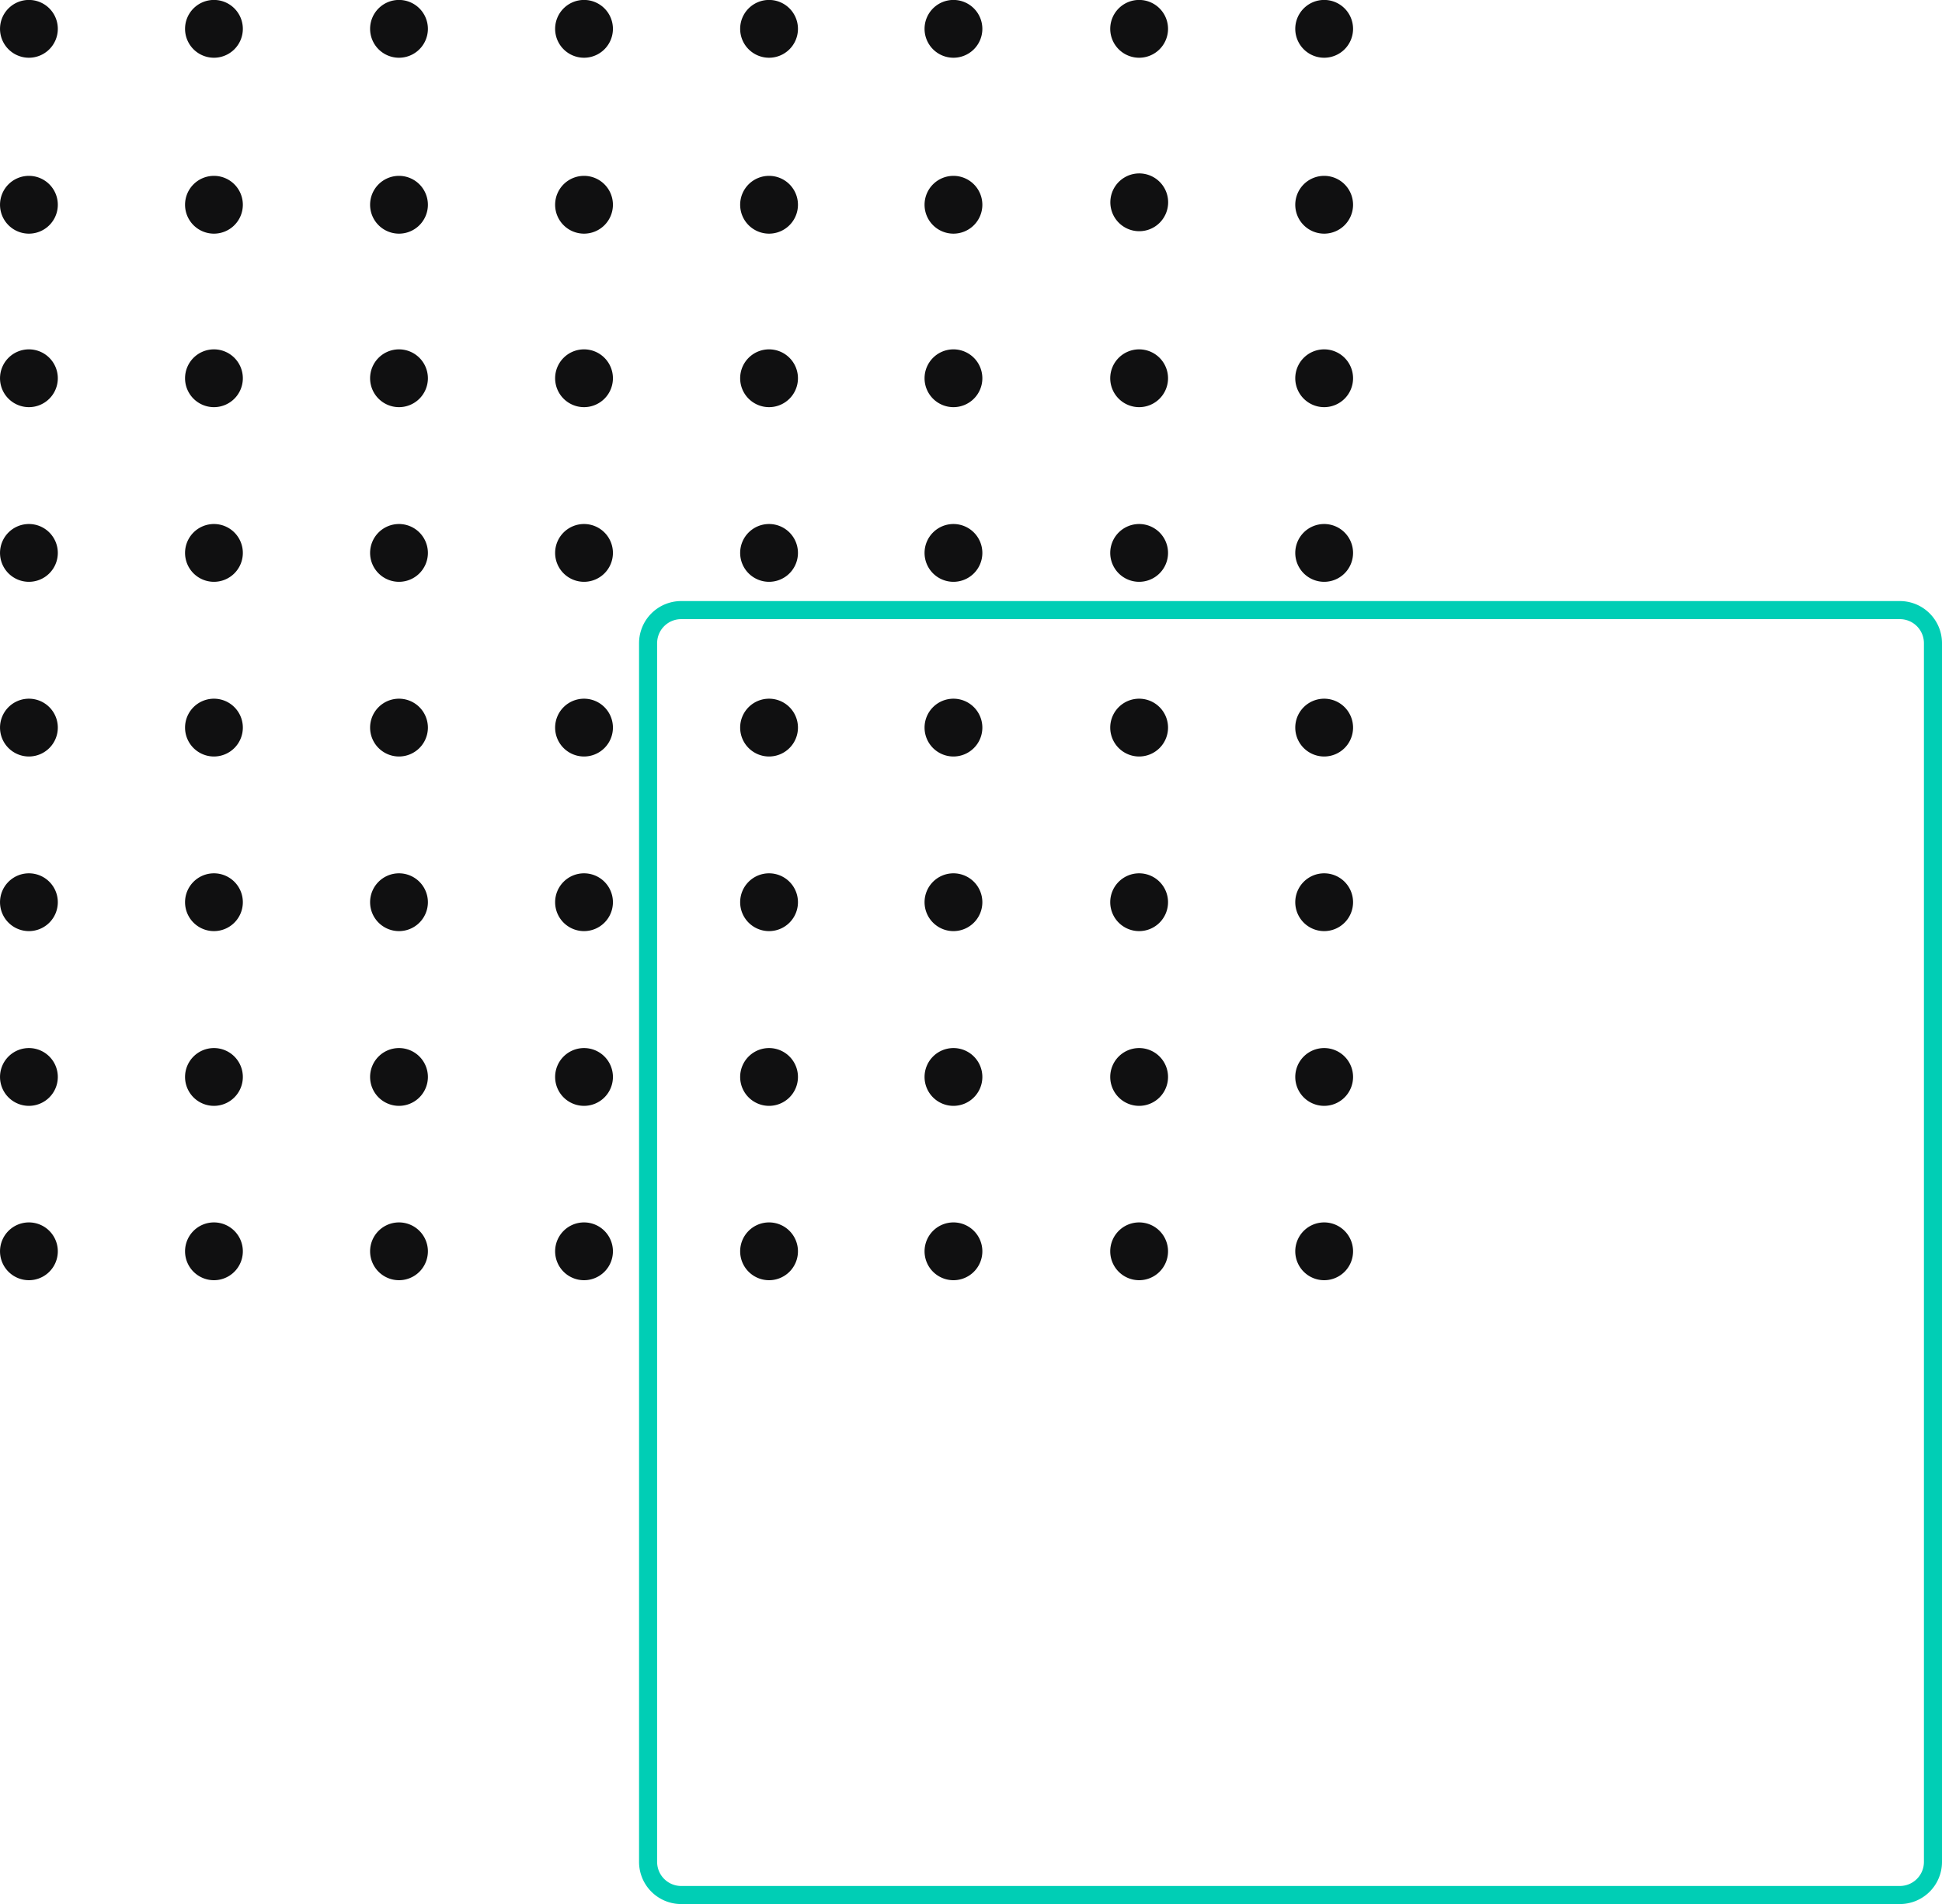 <svg xmlns="http://www.w3.org/2000/svg" width="95.636" height="93.765" viewBox="0 0 95.636 93.765">
  <g id="testimonials-grid-wraper" transform="translate(0)">
    <g id="testimonials-grid-2">
      <path id="Path_453" data-name="Path 453" d="M636.577,431.813a1.423,1.423,0,1,1-1.423-1.423A1.423,1.423,0,0,1,636.577,431.813Z" transform="translate(-633.73 -370.193)" fill="#101011"/>
      <path id="Path_454" data-name="Path 454" d="M642.467,431.813a1.423,1.423,0,1,1-1.423-1.423A1.423,1.423,0,0,1,642.467,431.813Z" transform="translate(-630.508 -370.193)" fill="#101011"/>
      <path id="Path_455" data-name="Path 455" d="M648.357,431.813a1.423,1.423,0,1,1-1.423-1.423,1.423,1.423,0,0,1,1.423,1.423Z" transform="translate(-627.285 -370.193)" fill="#101011"/>
      <path id="Path_456" data-name="Path 456" d="M654.247,431.813a1.423,1.423,0,1,1-1.423-1.423A1.423,1.423,0,0,1,654.247,431.813Z" transform="translate(-624.063 -370.193)" fill="#101011"/>
      <path id="Path_457" data-name="Path 457" d="M660.137,431.813a1.423,1.423,0,1,1-1.423-1.423A1.423,1.423,0,0,1,660.137,431.813Z" transform="translate(-620.841 -370.193)" fill="#101011"/>
      <path id="Path_458" data-name="Path 458" d="M666.007,431.813a1.423,1.423,0,1,1-1.423-1.423,1.423,1.423,0,0,1,1.423,1.423Z" transform="translate(-617.63 -370.193)" fill="#101011"/>
      <path id="Path_459" data-name="Path 459" d="M671.917,431.813a1.423,1.423,0,1,1-1.423-1.423A1.423,1.423,0,0,1,671.917,431.813Z" transform="translate(-614.396 -370.193)" fill="#101011"/>
      <path id="Path_460" data-name="Path 460" d="M677.807,431.813a1.423,1.423,0,1,1-1.423-1.423A1.423,1.423,0,0,1,677.807,431.813Z" transform="translate(-611.174 -370.193)" fill="#101011"/>
      <path id="Path_461" data-name="Path 461" d="M636.577,426.263a1.423,1.423,0,1,1-1.423-1.423A1.423,1.423,0,0,1,636.577,426.263Z" transform="translate(-633.73 -373.229)" fill="#101011"/>
      <path id="Path_462" data-name="Path 462" d="M642.467,426.263a1.423,1.423,0,1,1-1.423-1.423A1.423,1.423,0,0,1,642.467,426.263Z" transform="translate(-630.508 -373.229)" fill="#101011"/>
      <path id="Path_463" data-name="Path 463" d="M648.357,426.263a1.423,1.423,0,1,1-1.423-1.423,1.423,1.423,0,0,1,1.423,1.423Z" transform="translate(-627.285 -373.229)" fill="#101011"/>
      <path id="Path_464" data-name="Path 464" d="M654.247,426.263a1.423,1.423,0,1,1-1.423-1.423A1.423,1.423,0,0,1,654.247,426.263Z" transform="translate(-624.063 -373.229)" fill="#101011"/>
      <path id="Path_465" data-name="Path 465" d="M660.137,426.263a1.423,1.423,0,1,1-1.423-1.423A1.423,1.423,0,0,1,660.137,426.263Z" transform="translate(-620.841 -373.229)" fill="#101011"/>
      <path id="Path_466" data-name="Path 466" d="M666.007,426.263a1.423,1.423,0,1,1-1.423-1.423,1.423,1.423,0,0,1,1.423,1.423Z" transform="translate(-617.63 -373.229)" fill="#101011"/>
      <path id="Path_467" data-name="Path 467" d="M671.917,426.263a1.423,1.423,0,1,1-1.423-1.423A1.423,1.423,0,0,1,671.917,426.263Z" transform="translate(-614.396 -373.229)" fill="#101011"/>
      <path id="Path_468" data-name="Path 468" d="M677.807,426.263a1.423,1.423,0,1,1-1.423-1.423A1.423,1.423,0,0,1,677.807,426.263Z" transform="translate(-611.174 -373.229)" fill="#101011"/>
      <path id="Path_469" data-name="Path 469" d="M636.577,420.7a1.423,1.423,0,1,1-1.423-1.423A1.423,1.423,0,0,1,636.577,420.7Z" transform="translate(-633.73 -376.271)" fill="#101011"/>
      <path id="Path_470" data-name="Path 470" d="M642.467,420.7a1.423,1.423,0,1,1-1.423-1.423A1.423,1.423,0,0,1,642.467,420.7Z" transform="translate(-630.508 -376.271)" fill="#101011"/>
      <path id="Path_471" data-name="Path 471" d="M648.357,420.7a1.423,1.423,0,1,1-1.423-1.423,1.424,1.424,0,0,1,1.423,1.423Z" transform="translate(-627.285 -376.271)" fill="#101011"/>
      <path id="Path_472" data-name="Path 472" d="M654.247,420.7a1.423,1.423,0,1,1-1.423-1.423A1.423,1.423,0,0,1,654.247,420.7Z" transform="translate(-624.063 -376.271)" fill="#101011"/>
      <path id="Path_473" data-name="Path 473" d="M660.137,420.7a1.423,1.423,0,1,1-1.423-1.423A1.423,1.423,0,0,1,660.137,420.7Z" transform="translate(-620.841 -376.271)" fill="#101011"/>
      <path id="Path_474" data-name="Path 474" d="M666.007,420.7a1.423,1.423,0,1,1-1.423-1.423,1.424,1.424,0,0,1,1.423,1.423Z" transform="translate(-617.63 -376.271)" fill="#101011"/>
      <path id="Path_475" data-name="Path 475" d="M671.917,420.7a1.423,1.423,0,1,1-1.423-1.423A1.423,1.423,0,0,1,671.917,420.7Z" transform="translate(-614.396 -376.271)" fill="#101011"/>
      <path id="Path_476" data-name="Path 476" d="M677.807,420.7a1.423,1.423,0,1,1-1.423-1.423A1.423,1.423,0,0,1,677.807,420.7Z" transform="translate(-611.174 -376.271)" fill="#101011"/>
      <path id="Path_477" data-name="Path 477" d="M636.577,415.143a1.423,1.423,0,1,1-1.423-1.423A1.423,1.423,0,0,1,636.577,415.143Z" transform="translate(-633.73 -379.313)" fill="#101011"/>
      <path id="Path_478" data-name="Path 478" d="M642.467,415.143a1.423,1.423,0,1,1-1.423-1.423A1.423,1.423,0,0,1,642.467,415.143Z" transform="translate(-630.508 -379.313)" fill="#101011"/>
      <path id="Path_479" data-name="Path 479" d="M648.357,415.143a1.423,1.423,0,1,1-1.423-1.423,1.424,1.424,0,0,1,1.423,1.423Z" transform="translate(-627.285 -379.313)" fill="#101011"/>
      <path id="Path_480" data-name="Path 480" d="M654.247,415.143a1.423,1.423,0,1,1-1.423-1.423A1.423,1.423,0,0,1,654.247,415.143Z" transform="translate(-624.063 -379.313)" fill="#101011"/>
      <path id="Path_481" data-name="Path 481" d="M660.137,415.143a1.423,1.423,0,1,1-1.423-1.423A1.423,1.423,0,0,1,660.137,415.143Z" transform="translate(-620.841 -379.313)" fill="#101011"/>
      <path id="Path_482" data-name="Path 482" d="M666.007,415.143a1.423,1.423,0,1,1-1.423-1.423,1.424,1.424,0,0,1,1.423,1.423Z" transform="translate(-617.63 -379.313)" fill="#101011"/>
      <path id="Path_483" data-name="Path 483" d="M671.917,415.143a1.423,1.423,0,1,1-1.423-1.423A1.423,1.423,0,0,1,671.917,415.143Z" transform="translate(-614.396 -379.313)" fill="#101011"/>
      <path id="Path_484" data-name="Path 484" d="M677.807,415.143a1.423,1.423,0,1,1-1.423-1.423A1.423,1.423,0,0,1,677.807,415.143Z" transform="translate(-611.174 -379.313)" fill="#101011"/>
      <path id="Path_485" data-name="Path 485" d="M636.577,409.583a1.423,1.423,0,1,1-1.423-1.423A1.423,1.423,0,0,1,636.577,409.583Z" transform="translate(-633.73 -382.355)" fill="#101011"/>
      <path id="Path_486" data-name="Path 486" d="M642.467,409.583a1.423,1.423,0,1,1-1.423-1.423A1.423,1.423,0,0,1,642.467,409.583Z" transform="translate(-630.508 -382.355)" fill="#101011"/>
      <path id="Path_487" data-name="Path 487" d="M648.357,409.583a1.423,1.423,0,1,1-1.423-1.423,1.424,1.424,0,0,1,1.423,1.423Z" transform="translate(-627.285 -382.355)" fill="#101011"/>
      <path id="Path_488" data-name="Path 488" d="M654.247,409.583a1.423,1.423,0,1,1-1.423-1.423A1.423,1.423,0,0,1,654.247,409.583Z" transform="translate(-624.063 -382.355)" fill="#101011"/>
      <path id="Path_489" data-name="Path 489" d="M660.137,409.583a1.423,1.423,0,1,1-1.423-1.423A1.423,1.423,0,0,1,660.137,409.583Z" transform="translate(-620.841 -382.355)" fill="#101011"/>
      <path id="Path_490" data-name="Path 490" d="M666.007,409.583a1.423,1.423,0,1,1-1.423-1.423,1.424,1.424,0,0,1,1.423,1.423Z" transform="translate(-617.63 -382.355)" fill="#101011"/>
      <path id="Path_491" data-name="Path 491" d="M671.917,409.583a1.423,1.423,0,1,1-1.423-1.423A1.423,1.423,0,0,1,671.917,409.583Z" transform="translate(-614.396 -382.355)" fill="#101011"/>
      <path id="Path_492" data-name="Path 492" d="M677.807,409.583a1.423,1.423,0,1,1-1.423-1.423A1.423,1.423,0,0,1,677.807,409.583Z" transform="translate(-611.174 -382.355)" fill="#101011"/>
      <path id="Path_493" data-name="Path 493" d="M636.577,404.023a1.423,1.423,0,1,1-1.423-1.423A1.423,1.423,0,0,1,636.577,404.023Z" transform="translate(-633.73 -385.396)" fill="#101011"/>
      <path id="Path_494" data-name="Path 494" d="M642.467,404.023a1.423,1.423,0,1,1-1.423-1.423A1.423,1.423,0,0,1,642.467,404.023Z" transform="translate(-630.508 -385.396)" fill="#101011"/>
      <path id="Path_495" data-name="Path 495" d="M648.357,404.023a1.423,1.423,0,1,1-1.423-1.423,1.424,1.424,0,0,1,1.423,1.423Z" transform="translate(-627.285 -385.396)" fill="#101011"/>
      <path id="Path_496" data-name="Path 496" d="M654.247,404.023a1.423,1.423,0,1,1-1.423-1.423A1.423,1.423,0,0,1,654.247,404.023Z" transform="translate(-624.063 -385.396)" fill="#101011"/>
      <path id="Path_497" data-name="Path 497" d="M660.137,404.023a1.423,1.423,0,1,1-1.423-1.423A1.423,1.423,0,0,1,660.137,404.023Z" transform="translate(-620.841 -385.396)" fill="#101011"/>
      <path id="Path_498" data-name="Path 498" d="M666.007,404.023a1.423,1.423,0,1,1-1.423-1.423,1.424,1.424,0,0,1,1.423,1.423Z" transform="translate(-617.63 -385.396)" fill="#101011"/>
      <path id="Path_499" data-name="Path 499" d="M671.917,404.023a1.423,1.423,0,1,1-1.423-1.423A1.423,1.423,0,0,1,671.917,404.023Z" transform="translate(-614.396 -385.396)" fill="#101011"/>
      <path id="Path_500" data-name="Path 500" d="M677.807,404.023a1.423,1.423,0,1,1-1.423-1.423A1.423,1.423,0,0,1,677.807,404.023Z" transform="translate(-611.174 -385.396)" fill="#101011"/>
      <path id="Path_501" data-name="Path 501" d="M636.577,398.5a1.423,1.423,0,1,1-1.423-1.423A1.423,1.423,0,0,1,636.577,398.5Z" transform="translate(-633.73 -388.417)" fill="#101011"/>
      <path id="Path_502" data-name="Path 502" d="M642.467,398.5a1.423,1.423,0,1,1-1.423-1.423A1.423,1.423,0,0,1,642.467,398.5Z" transform="translate(-630.508 -388.417)" fill="#101011"/>
      <path id="Path_503" data-name="Path 503" d="M648.357,398.5a1.423,1.423,0,1,1-1.423-1.423,1.424,1.424,0,0,1,1.423,1.423Z" transform="translate(-627.285 -388.417)" fill="#101011"/>
      <path id="Path_504" data-name="Path 504" d="M654.247,398.5a1.423,1.423,0,1,1-1.423-1.423A1.423,1.423,0,0,1,654.247,398.5Z" transform="translate(-624.063 -388.417)" fill="#101011"/>
      <path id="Path_505" data-name="Path 505" d="M660.137,398.5a1.423,1.423,0,1,1-1.423-1.423A1.423,1.423,0,0,1,660.137,398.5Z" transform="translate(-620.841 -388.417)" fill="#101011"/>
      <path id="Path_506" data-name="Path 506" d="M666.007,398.5a1.423,1.423,0,1,1-1.423-1.423,1.424,1.424,0,0,1,1.423,1.423Z" transform="translate(-617.63 -388.417)" fill="#101011"/>
      <path id="Path_507" data-name="Path 507" d="M671.915,398.547a1.423,1.423,0,1,1-.365-1.082,1.423,1.423,0,0,1,.365,1.082Z" transform="translate(-614.394 -388.46)" fill="#101011"/>
      <path id="Path_508" data-name="Path 508" d="M677.807,398.5a1.423,1.423,0,1,1-1.423-1.423A1.423,1.423,0,0,1,677.807,398.5Z" transform="translate(-611.174 -388.417)" fill="#101011"/>
      <path id="Path_509" data-name="Path 509" d="M636.577,392.9a1.423,1.423,0,1,1-1.423-1.423A1.423,1.423,0,0,1,636.577,392.9Z" transform="translate(-633.73 -391.48)" fill="#101011"/>
      <path id="Path_510" data-name="Path 510" d="M642.467,392.9a1.423,1.423,0,1,1-1.423-1.423A1.423,1.423,0,0,1,642.467,392.9Z" transform="translate(-630.508 -391.48)" fill="#101011"/>
      <path id="Path_511" data-name="Path 511" d="M648.357,392.9a1.423,1.423,0,1,1-1.423-1.423,1.424,1.424,0,0,1,1.423,1.423Z" transform="translate(-627.285 -391.48)" fill="#101011"/>
      <path id="Path_512" data-name="Path 512" d="M654.247,392.9a1.423,1.423,0,1,1-1.423-1.423A1.423,1.423,0,0,1,654.247,392.9Z" transform="translate(-624.063 -391.48)" fill="#101011"/>
      <path id="Path_513" data-name="Path 513" d="M660.137,392.9a1.423,1.423,0,1,1-1.423-1.423A1.423,1.423,0,0,1,660.137,392.9Z" transform="translate(-620.841 -391.48)" fill="#101011"/>
      <path id="Path_514" data-name="Path 514" d="M666.007,392.9a1.423,1.423,0,1,1-1.423-1.423,1.424,1.424,0,0,1,1.423,1.423Z" transform="translate(-617.63 -391.48)" fill="#101011"/>
      <path id="Path_515" data-name="Path 515" d="M671.917,392.9a1.423,1.423,0,1,1-1.423-1.423A1.423,1.423,0,0,1,671.917,392.9Z" transform="translate(-614.396 -391.48)" fill="#101011"/>
      <path id="Path_516" data-name="Path 516" d="M677.807,392.9a1.423,1.423,0,1,1-1.423-1.423A1.423,1.423,0,0,1,677.807,392.9Z" transform="translate(-611.174 -391.48)" fill="#101011"/>
    </g>
    <g id="small-box">
      <path id="Path_1234" data-name="Path 1234" d="M1.63,0H61.645a1.63,1.63,0,0,1,1.63,1.63V61.645a1.63,1.63,0,0,1-1.63,1.63H1.63A1.63,1.63,0,0,1,0,61.645V1.63A1.63,1.63,0,0,1,1.63,0Z" transform="translate(31.916 30.044)" fill="rgba(0,0,0,0)" stroke="#00ceb5" stroke-width="0.89"/>
    </g>
  </g>
</svg>
